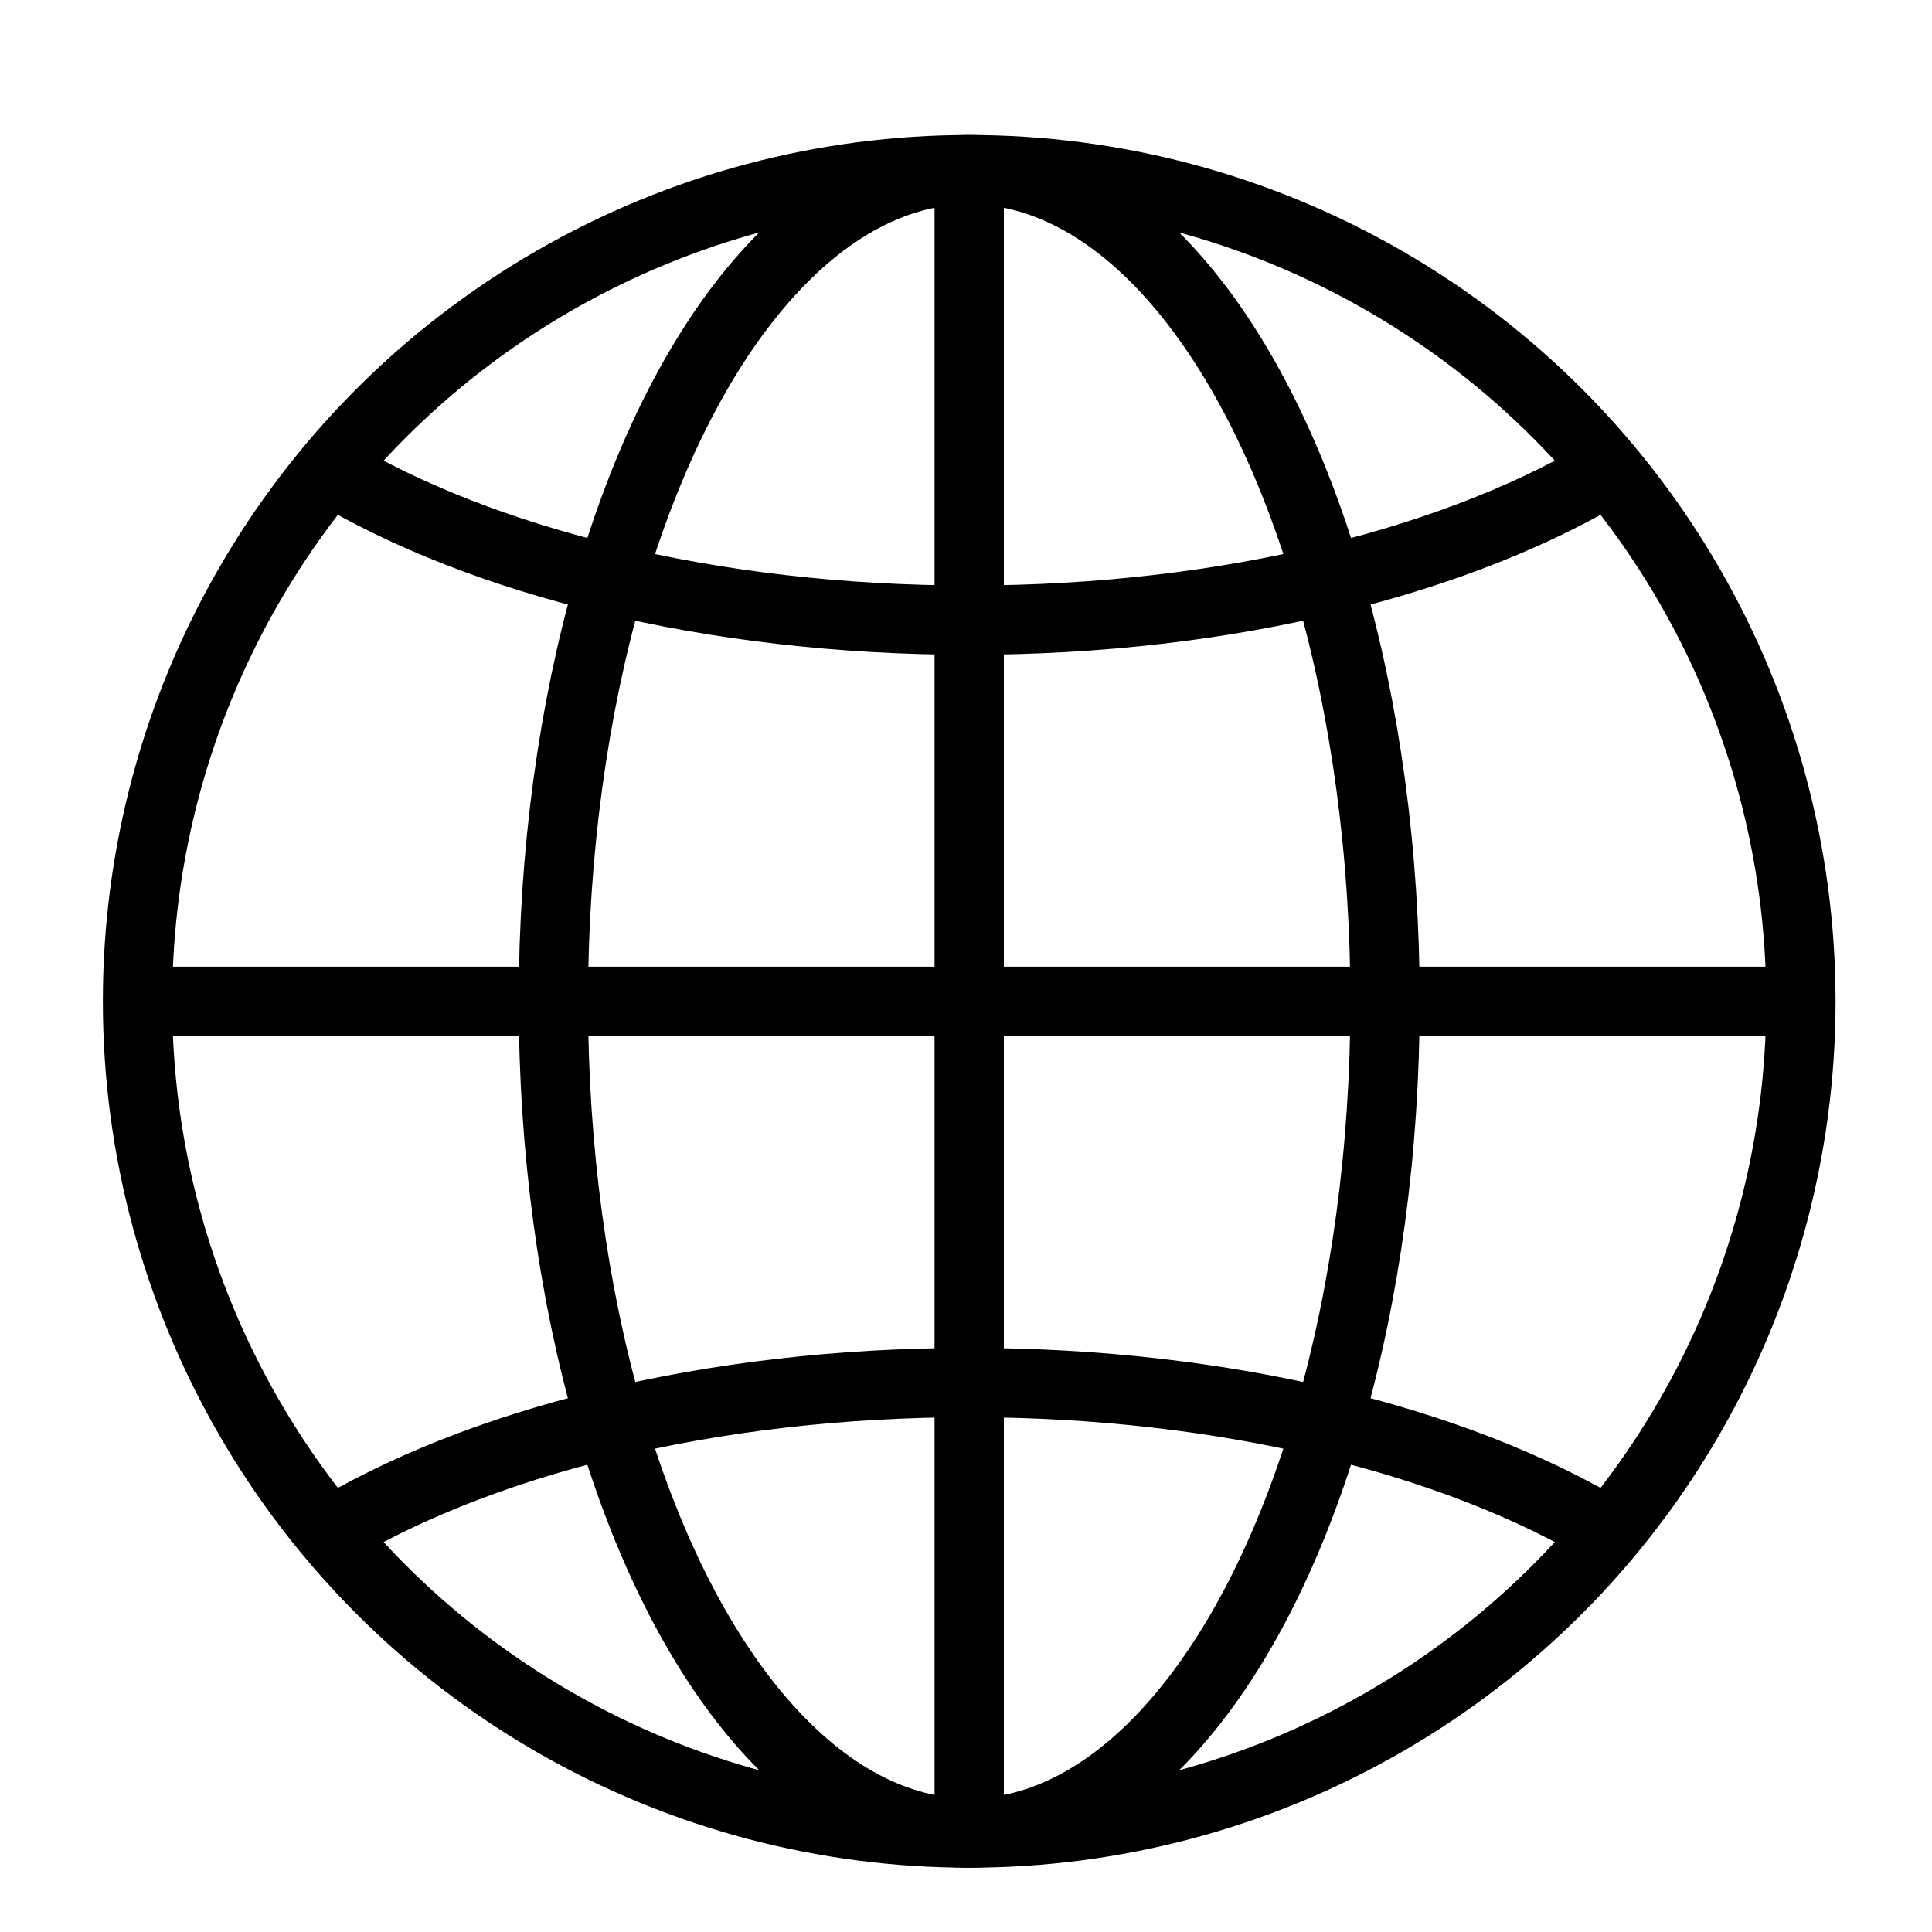 <?xml version="1.0" encoding="UTF-8" standalone="no"?>
<svg
   xmlns:dc="http://purl.org/dc/elements/1.1/"
   xmlns:cc="http://creativecommons.org/ns#"
   xmlns:rdf="http://www.w3.org/1999/02/22-rdf-syntax-ns#"
   xmlns:svg="http://www.w3.org/2000/svg"
   xmlns="http://www.w3.org/2000/svg"
   xmlns:sodipodi="http://sodipodi.sourceforge.net/DTD/sodipodi-0.dtd"
   xmlns:inkscape="http://www.inkscape.org/namespaces/inkscape"
   enable-background="new 0 0 50 50"
   height="50px"
   id="Layer_1"
   version="1.1"
   viewBox="0 0 50 50"
   width="50px"
   xml:space="preserve"
   sodipodi:docname="globe-b.svg"
   inkscape:version="1.0.1 (3bc2e813f5, 2020-09-07)"><defs
     id="defs19" /><sodipodi:namedview
     pagecolor="#ffffff"
     bordercolor="#666666"
     borderopacity="1"
     objecttolerance="10"
     gridtolerance="10"
     guidetolerance="10"
     inkscape:pageopacity="0"
     inkscape:pageshadow="2"
     inkscape:window-width="1920"
     inkscape:window-height="1017"
     id="namedview17"
     showgrid="false"
     inkscape:zoom="6.0104076"
     inkscape:cx="-27.412095"
     inkscape:cy="30.962058"
     inkscape:window-x="-8"
     inkscape:window-y="-8"
     inkscape:window-maximized="1"
     inkscape:current-layer="Layer_1" /><rect
     fill="none"
     height="44.842"
     width="44.842"
     id="rect2"
     x="2.662"
     y="3.494"
     style="stroke-width:0.897" /><circle
     cx="25.083"
     cy="25.915"
     fill="none"
     r="21.524"
     stroke="#000000"
     stroke-linecap="round"
     stroke-miterlimit="10"
     stroke-width="1.794"
     id="circle4" /><ellipse
     cx="25.083"
     cy="25.915"
     fill="none"
     rx="10.762"
     ry="21.524"
     stroke="#000000"
     stroke-linecap="round"
     stroke-miterlimit="10"
     stroke-width="1.794"
     id="ellipse6" /><path
     d="m 8.37,39.761 c 3.947,-2.43 9.968,-3.98 16.713,-3.98 6.653,0 12.6,1.508 16.548,3.879"
     fill="none"
     stroke="#000000"
     stroke-miterlimit="10"
     stroke-width="1.794"
     id="path8" /><path
     d="m 41.796,12.07 c -3.947,2.429 -9.968,3.979 -16.713,3.979 -6.652,0 -12.6,-1.508 -16.548,-3.879"
     fill="none"
     stroke="#000000"
     stroke-miterlimit="10"
     stroke-width="1.794"
     id="path10" /><line
     fill="none"
     stroke="#000000"
     stroke-miterlimit="10"
     stroke-width="1.794"
     x1="3.559"
     x2="46.607"
     y1="25.915"
     y2="25.915"
     id="line12" /><line
     fill="none"
     stroke="#000000"
     stroke-miterlimit="10"
     stroke-width="1.794"
     x1="25.083"
     x2="25.083"
     y1="4.391"
     y2="47.439"
     id="line14" /></svg>
